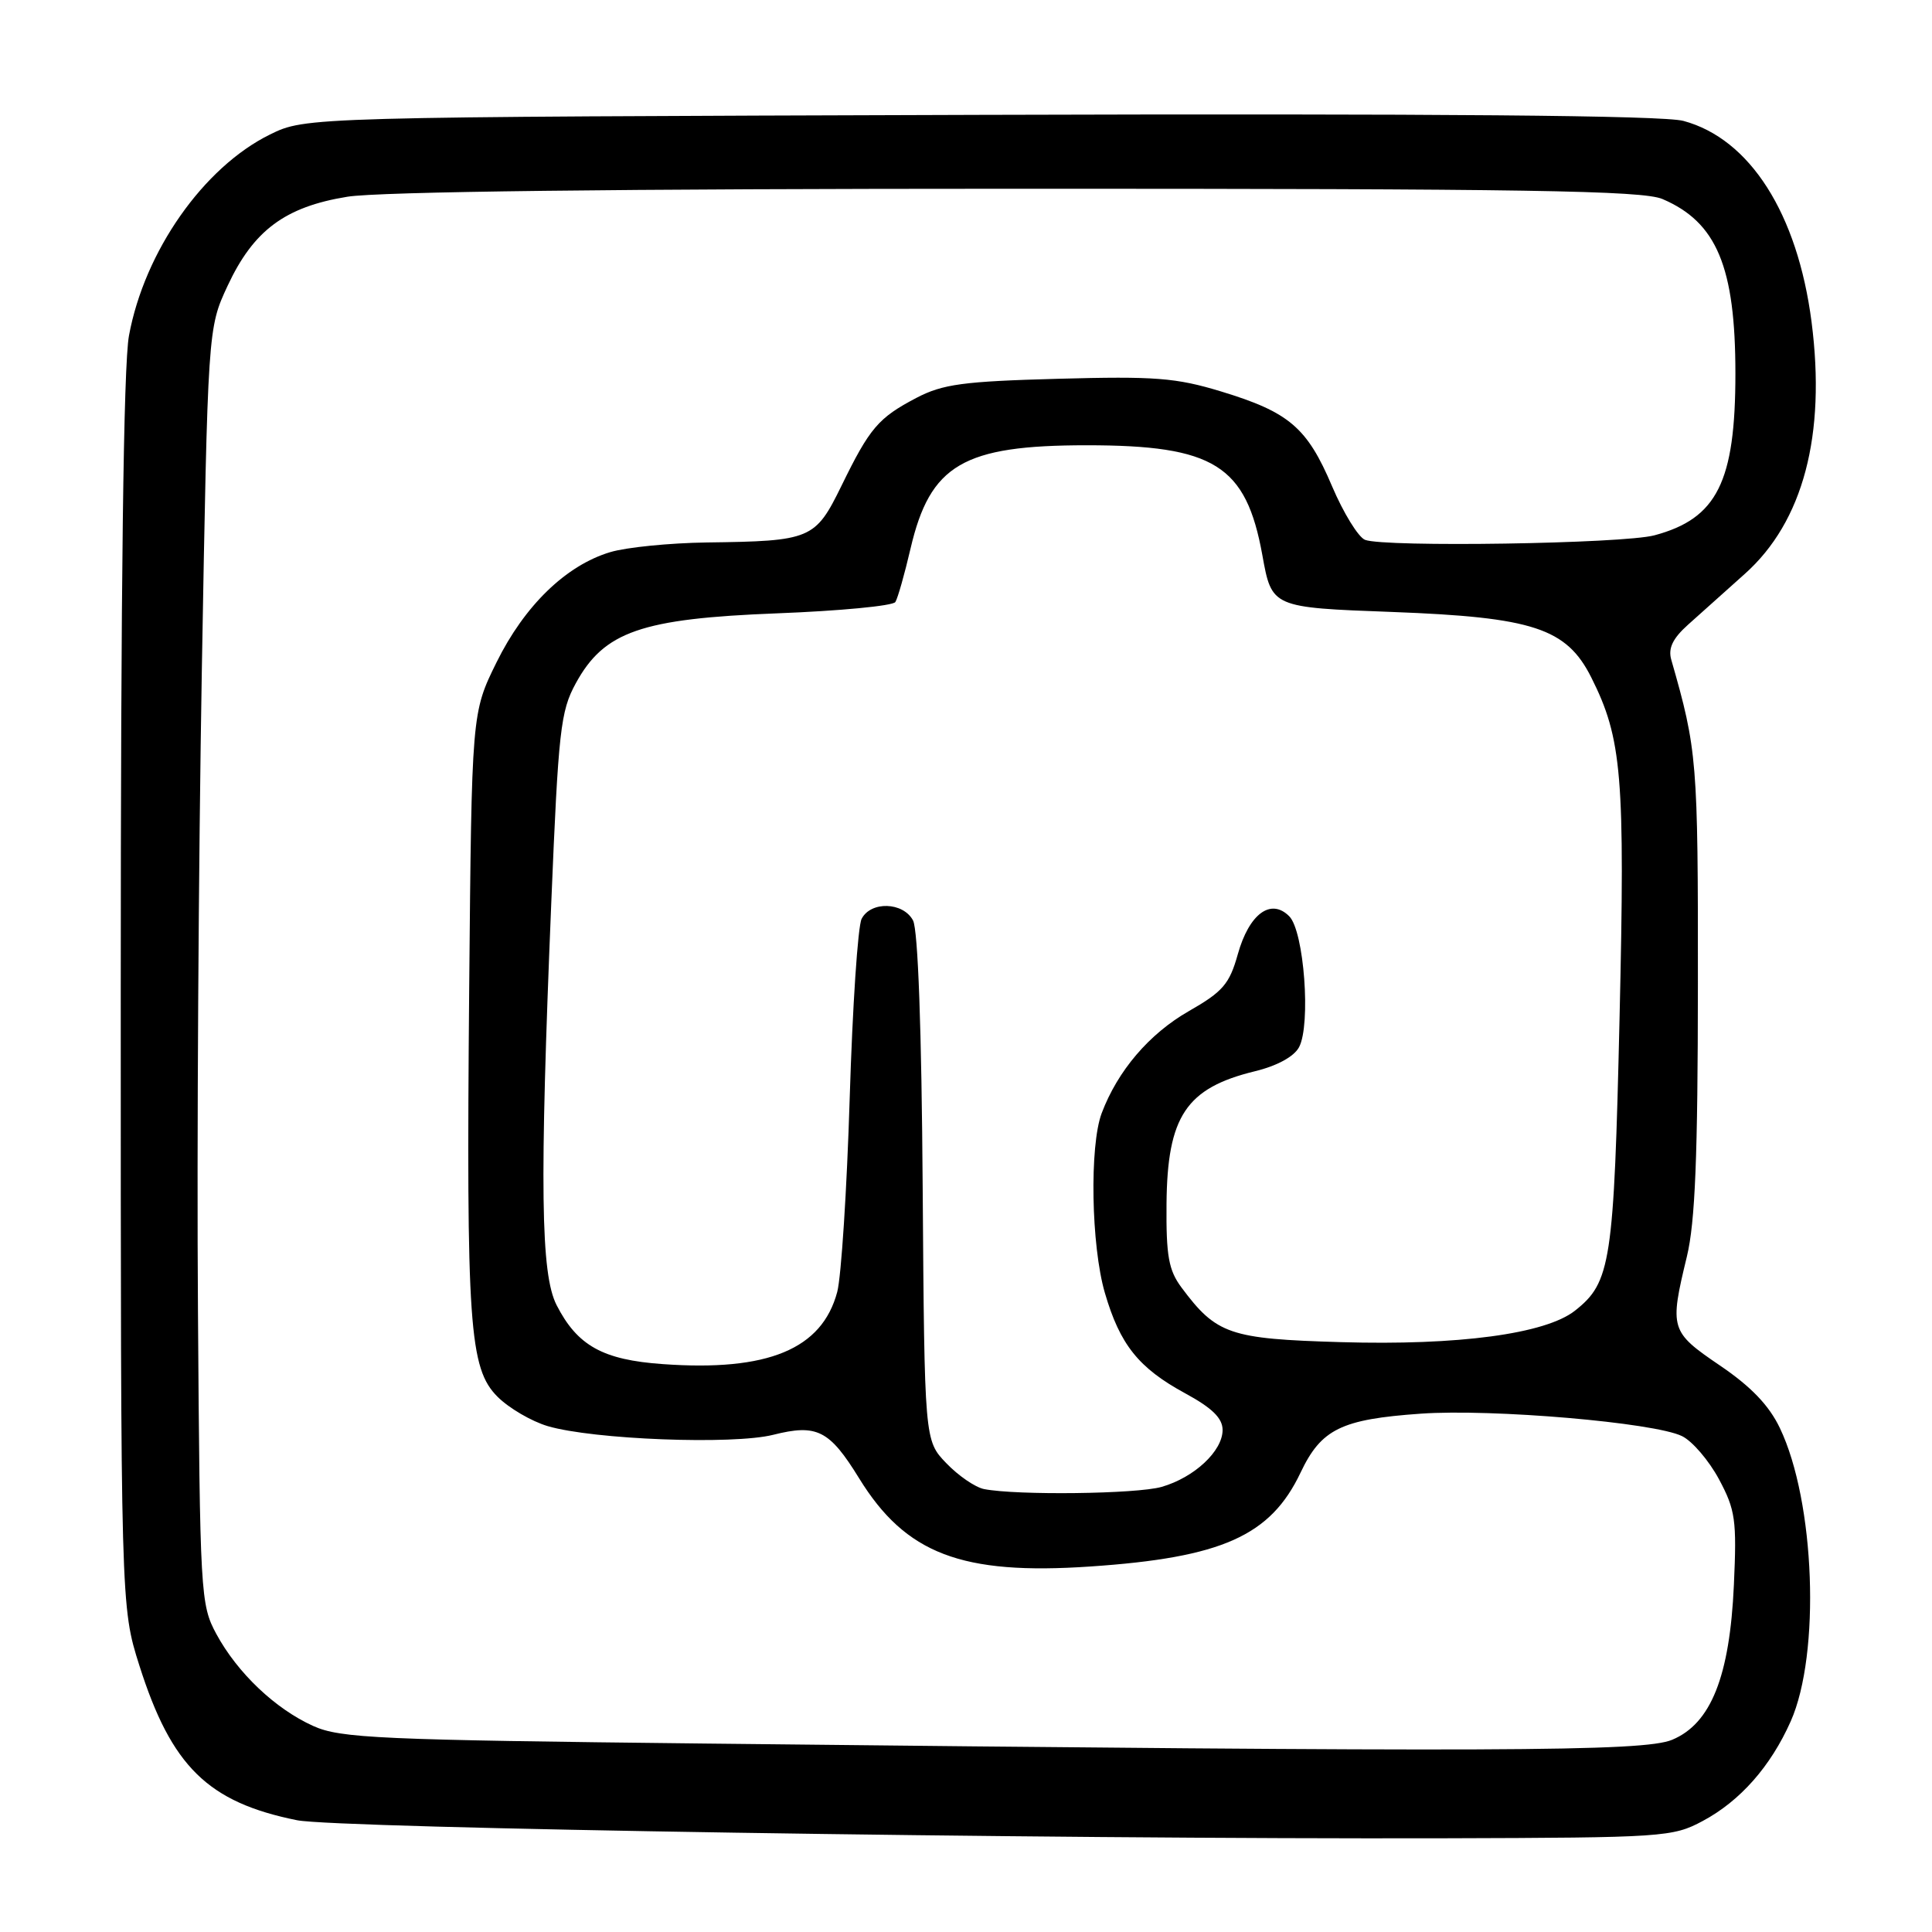 <?xml version="1.0" encoding="UTF-8" standalone="no"?>
<!DOCTYPE svg PUBLIC "-//W3C//DTD SVG 1.1//EN" "http://www.w3.org/Graphics/SVG/1.1/DTD/svg11.dtd" >
<svg xmlns="http://www.w3.org/2000/svg" xmlns:xlink="http://www.w3.org/1999/xlink" version="1.1" viewBox="0 0 256 256">
 <g >
 <path fill="currentColor"
d=" M 225.62 241.29 C 230.58 238.64 234.62 234.06 237.28 228.08 C 241.25 219.14 240.51 198.96 235.84 189.22 C 234.41 186.22 232.01 183.72 227.89 180.93 C 221.32 176.46 221.20 176.09 223.52 166.50 C 224.62 161.95 224.97 153.22 224.98 130.46 C 225.00 100.73 224.89 99.41 221.45 87.41 C 221.02 85.90 221.64 84.60 223.67 82.78 C 225.23 81.38 228.62 78.35 231.21 76.03 C 238.94 69.12 241.97 57.65 240.04 42.65 C 238.18 28.29 231.87 18.39 223.06 16.02 C 220.35 15.29 190.81 15.04 129.80 15.22 C 40.50 15.50 40.50 15.50 35.76 17.83 C 26.96 22.17 19.15 33.30 17.09 44.47 C 16.36 48.42 16.00 77.28 16.00 131.63 C 16.00 212.90 16.00 212.90 18.47 220.70 C 22.72 234.07 27.55 238.81 39.36 241.19 C 44.67 242.26 137.80 243.72 191.50 243.58 C 220.44 243.50 221.65 243.42 225.62 241.29 Z  M 93.50 231.03 C 50.12 230.55 45.12 230.33 41.50 228.70 C 36.47 226.43 31.46 221.67 28.66 216.50 C 26.57 212.62 26.49 211.31 26.23 173.50 C 26.07 152.05 26.31 114.03 26.74 89.00 C 27.54 43.50 27.54 43.50 30.15 37.89 C 33.58 30.53 37.76 27.41 46.02 26.07 C 50.17 25.39 82.03 25.01 134.78 25.01 C 202.27 25.00 217.64 25.25 220.28 26.37 C 227.47 29.44 229.95 35.36 229.95 49.50 C 229.95 63.85 227.52 68.71 219.23 70.93 C 215.07 72.05 183.42 72.54 180.87 71.53 C 179.98 71.17 178.01 67.97 176.50 64.42 C 173.20 56.64 170.81 54.61 161.80 51.87 C 155.82 50.05 153.02 49.84 140.21 50.19 C 127.63 50.53 124.91 50.90 121.43 52.72 C 116.38 55.37 115.25 56.69 111.50 64.37 C 108.02 71.47 107.49 71.70 93.62 71.88 C 88.73 71.95 82.99 72.52 80.86 73.16 C 74.99 74.92 69.50 80.25 65.79 87.77 C 62.50 94.45 62.50 94.45 62.17 130.98 C 61.78 175.58 62.17 181.33 65.93 185.08 C 67.43 186.58 70.42 188.33 72.58 188.97 C 78.62 190.75 97.11 191.46 102.45 190.12 C 108.25 188.66 109.90 189.49 113.83 195.87 C 120.00 205.90 127.41 208.73 144.46 207.57 C 161.92 206.39 168.35 203.51 172.33 195.13 C 175.07 189.36 177.71 188.06 188.24 187.32 C 197.72 186.65 219.19 188.49 222.87 190.29 C 224.24 190.95 226.44 193.53 227.77 196.00 C 229.95 200.07 230.14 201.41 229.75 210.00 C 229.20 222.14 226.71 228.39 221.57 230.53 C 217.80 232.11 198.67 232.18 93.50 231.03 Z  M 130.39 197.31 C 129.23 197.08 126.98 195.54 125.39 193.88 C 122.50 190.87 122.50 190.87 122.26 157.39 C 122.12 136.41 121.64 123.19 120.98 121.96 C 119.67 119.51 115.39 119.38 114.17 121.75 C 113.67 122.71 112.96 133.40 112.59 145.50 C 112.22 157.60 111.47 169.15 110.94 171.18 C 108.92 178.78 101.74 181.75 87.81 180.75 C 79.87 180.19 76.50 178.31 73.75 172.93 C 71.65 168.80 71.49 157.25 73.05 119.55 C 73.99 96.78 74.27 94.24 76.29 90.55 C 80.04 83.68 84.96 81.97 102.97 81.27 C 111.27 80.95 118.33 80.28 118.64 79.77 C 118.96 79.26 119.86 76.08 120.65 72.69 C 123.25 61.56 127.62 59.00 144.00 59.00 C 160.89 59.00 165.11 61.64 167.27 73.57 C 168.52 80.50 168.52 80.50 184.51 81.09 C 203.15 81.79 207.57 83.24 210.85 89.76 C 214.93 97.89 215.34 102.76 214.60 134.87 C 213.85 167.36 213.45 169.92 208.68 173.68 C 204.77 176.75 193.25 178.30 177.66 177.84 C 162.93 177.41 161.19 176.82 156.56 170.61 C 154.85 168.31 154.51 166.44 154.57 159.52 C 154.67 147.91 157.17 144.17 166.27 141.95 C 169.21 141.24 171.46 140.01 172.13 138.76 C 173.72 135.78 172.80 123.37 170.83 121.41 C 168.39 118.96 165.51 121.09 164.01 126.46 C 162.91 130.39 162.03 131.41 157.51 133.99 C 152.27 136.99 148.10 141.88 145.98 147.50 C 144.35 151.83 144.58 165.06 146.40 171.31 C 148.40 178.17 150.86 181.26 157.04 184.62 C 160.63 186.57 162.00 187.92 162.00 189.48 C 162.00 192.28 158.24 195.78 153.92 197.02 C 150.63 197.97 134.71 198.16 130.39 197.31 Z "/>
</g>
</svg>
